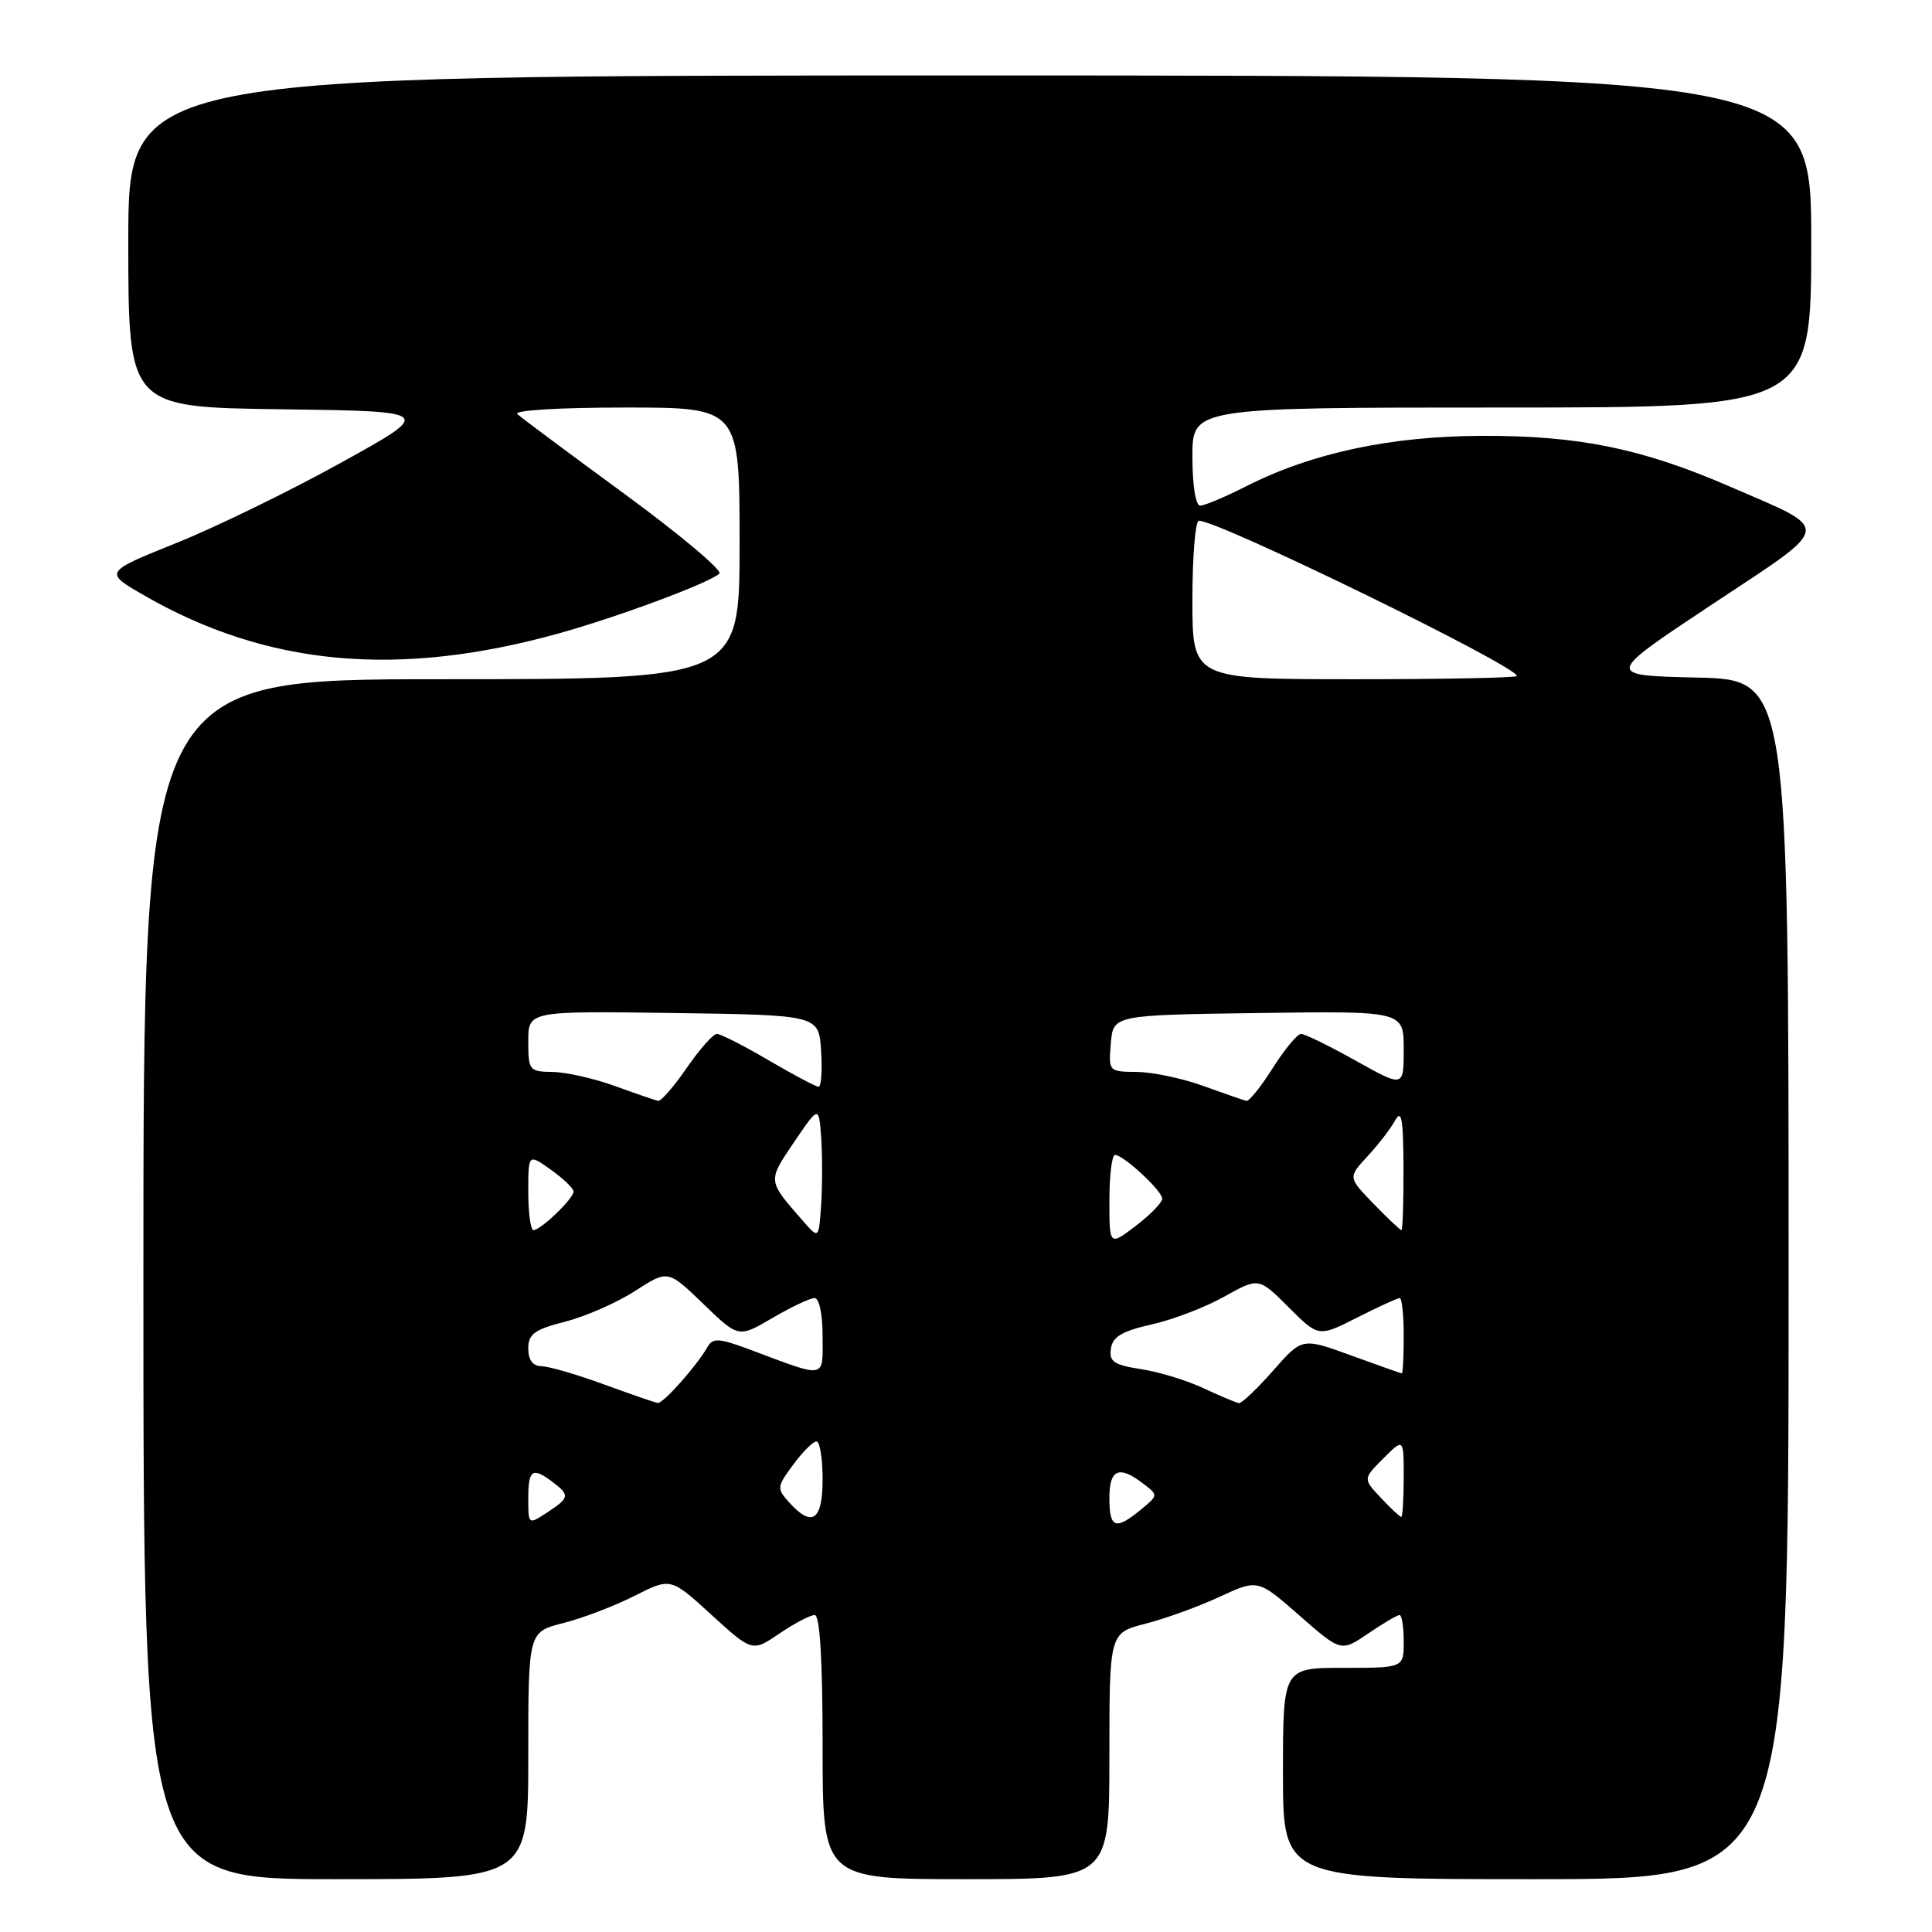 <?xml version="1.0" encoding="UTF-8" standalone="no"?>
<!DOCTYPE svg PUBLIC "-//W3C//DTD SVG 1.1//EN" "http://www.w3.org/Graphics/SVG/1.1/DTD/svg11.dtd" >
<svg xmlns="http://www.w3.org/2000/svg" xmlns:xlink="http://www.w3.org/1999/xlink" version="1.1" viewBox="0 0 256 256">
 <g >
 <path fill="currentColor"
d=" M 70.00 232.62 C 70.00 216.24 70.00 216.24 74.62 215.07 C 77.16 214.43 81.41 212.81 84.06 211.47 C 88.87 209.03 88.87 209.03 94.27 213.97 C 99.68 218.90 99.68 218.90 103.28 216.45 C 105.27 215.10 107.37 214.00 107.95 214.00 C 108.64 214.00 109.00 219.91 109.00 231.50 C 109.00 249.00 109.00 249.00 128.00 249.00 C 147.00 249.00 147.00 249.00 147.00 232.69 C 147.00 216.38 147.00 216.38 151.78 215.15 C 154.41 214.48 158.84 212.87 161.62 211.58 C 166.68 209.24 166.68 209.24 172.19 214.07 C 177.69 218.89 177.69 218.89 181.29 216.45 C 183.27 215.10 185.14 214.00 185.45 214.00 C 185.75 214.00 186.00 215.57 186.00 217.50 C 186.00 221.00 186.00 221.00 178.00 221.00 C 170.00 221.00 170.00 221.00 170.00 235.00 C 170.00 249.00 170.00 249.00 203.50 249.00 C 237.00 249.00 237.00 249.00 237.00 169.53 C 237.00 90.06 237.00 90.06 224.83 89.78 C 212.67 89.50 212.67 89.50 226.84 80.10 C 243.10 69.32 242.94 70.42 229.07 64.41 C 217.59 59.44 209.20 57.72 196.50 57.75 C 184.29 57.78 173.88 60.00 165.13 64.43 C 162.34 65.85 159.60 67.00 159.03 67.00 C 158.43 67.00 158.00 64.31 158.00 60.50 C 158.00 54.00 158.00 54.00 199.00 54.00 C 240.00 54.00 240.00 54.00 240.00 32.00 C 240.00 10.00 240.00 10.00 128.50 10.00 C 17.00 10.00 17.00 10.00 17.00 31.98 C 17.00 53.96 17.00 53.96 37.25 54.23 C 57.50 54.50 57.50 54.50 45.19 61.31 C 38.42 65.06 28.58 69.86 23.32 71.97 C 13.76 75.82 13.76 75.82 19.13 78.91 C 35.36 88.25 52.73 89.85 74.00 83.94 C 81.88 81.75 93.93 77.27 95.32 76.01 C 95.77 75.60 90.14 70.87 82.82 65.50 C 75.49 60.13 69.07 55.35 68.55 54.87 C 68.01 54.37 74.11 54.00 82.80 54.00 C 98.00 54.00 98.00 54.00 98.00 72.00 C 98.00 90.00 98.00 90.00 58.50 90.00 C 19.00 90.00 19.00 90.00 19.00 169.50 C 19.00 249.00 19.00 249.00 44.50 249.00 C 70.00 249.00 70.00 249.00 70.00 232.62 Z  M 70.00 198.52 C 70.00 194.71 70.55 194.35 73.25 196.39 C 75.53 198.13 75.47 198.46 72.50 200.41 C 70.00 202.05 70.00 202.05 70.00 198.52 Z  M 147.00 198.50 C 147.00 194.66 148.27 194.12 151.50 196.60 C 153.49 198.12 153.48 198.14 151.14 200.06 C 147.80 202.80 147.00 202.50 147.00 198.50 Z  M 104.57 199.08 C 102.91 197.24 102.93 197.01 105.10 194.08 C 106.35 192.38 107.74 191.00 108.19 191.00 C 108.63 191.00 109.00 193.25 109.00 196.00 C 109.00 201.49 107.62 202.45 104.57 199.08 Z  M 182.97 198.47 C 180.60 195.95 180.60 195.95 183.30 193.25 C 186.00 190.55 186.00 190.55 186.00 195.77 C 186.00 198.65 185.85 201.00 185.67 201.00 C 185.50 201.00 184.28 199.86 182.97 198.47 Z  M 80.00 183.43 C 76.42 182.12 72.71 181.04 71.75 181.03 C 70.60 181.01 70.00 180.21 70.00 178.69 C 70.00 176.76 70.81 176.17 74.91 175.12 C 77.61 174.43 81.77 172.60 84.16 171.05 C 88.50 168.25 88.50 168.25 93.18 172.76 C 97.85 177.28 97.85 177.28 102.35 174.64 C 104.83 173.19 107.34 172.00 107.93 172.00 C 108.55 172.00 109.00 174.13 109.00 177.07 C 109.00 182.78 109.60 182.66 99.53 178.89 C 95.29 177.30 94.45 177.24 93.76 178.46 C 92.41 180.88 87.86 186.01 87.16 185.90 C 86.80 185.85 83.58 184.74 80.00 183.43 Z  M 159.50 183.96 C 157.30 182.92 153.56 181.78 151.20 181.42 C 147.59 180.86 146.94 180.42 147.20 178.70 C 147.43 177.12 148.68 176.38 152.58 175.50 C 155.37 174.88 159.71 173.22 162.22 171.81 C 166.79 169.26 166.79 169.26 170.75 173.22 C 174.71 177.18 174.71 177.18 179.82 174.59 C 182.63 173.17 185.17 172.00 185.47 172.00 C 185.76 172.00 186.00 174.25 186.00 177.00 C 186.00 179.75 185.89 181.99 185.75 181.98 C 185.61 181.97 182.58 180.90 179.02 179.60 C 172.54 177.24 172.54 177.24 168.69 181.62 C 166.57 184.03 164.53 185.96 164.17 185.92 C 163.80 185.87 161.70 184.99 159.50 183.96 Z  M 147.00 159.05 C 147.00 155.72 147.34 153.01 147.75 153.03 C 148.92 153.08 154.00 157.80 154.00 158.83 C 154.00 159.34 152.43 160.96 150.50 162.43 C 147.00 165.10 147.00 165.10 147.00 159.05 Z  M 106.45 161.84 C 101.66 156.37 101.69 156.56 105.21 151.35 C 108.50 146.50 108.50 146.50 108.81 150.72 C 108.97 153.04 108.97 157.02 108.81 159.56 C 108.50 164.18 108.50 164.18 106.45 161.84 Z  M 70.00 157.93 C 70.00 152.86 70.00 152.86 73.00 155.00 C 74.65 156.17 76.00 157.48 76.00 157.89 C 76.00 158.82 71.64 163.00 70.69 163.00 C 70.31 163.00 70.00 160.72 70.00 157.93 Z  M 182.00 159.50 C 178.62 156.01 178.62 156.01 181.17 153.25 C 182.58 151.74 184.23 149.60 184.84 148.50 C 185.71 146.91 185.95 148.18 185.97 154.75 C 185.99 159.29 185.86 163.00 185.70 163.00 C 185.53 163.00 183.87 161.43 182.00 159.50 Z  M 81.50 143.91 C 78.75 142.91 75.04 142.07 73.25 142.04 C 70.13 142.00 70.00 141.84 70.00 137.98 C 70.00 133.96 70.00 133.96 89.25 134.23 C 108.50 134.50 108.50 134.50 108.80 139.25 C 108.97 141.86 108.82 144.00 108.47 144.00 C 108.12 144.00 105.15 142.43 101.86 140.50 C 98.58 138.57 95.49 137.00 94.99 137.00 C 94.50 137.00 92.70 139.03 91.00 141.50 C 89.30 143.97 87.59 145.94 87.20 145.87 C 86.82 145.79 84.25 144.91 81.50 143.91 Z  M 159.50 143.91 C 156.75 142.91 152.79 142.07 150.69 142.04 C 146.90 142.00 146.88 141.98 147.19 138.25 C 147.50 134.50 147.50 134.50 166.75 134.23 C 186.00 133.96 186.00 133.96 186.00 139.03 C 186.00 144.10 186.00 144.10 179.65 140.55 C 176.16 138.60 172.90 137.00 172.40 137.00 C 171.91 137.00 170.22 139.03 168.66 141.50 C 167.10 143.98 165.52 145.94 165.16 145.87 C 164.80 145.79 162.25 144.91 159.50 143.91 Z  M 158.00 79.50 C 158.00 73.72 158.39 69.00 158.86 69.00 C 161.55 69.00 201.00 88.26 201.00 89.57 C 201.00 89.81 191.32 90.00 179.50 90.00 C 158.00 90.00 158.00 90.00 158.00 79.50 Z "/>
</g>
</svg>